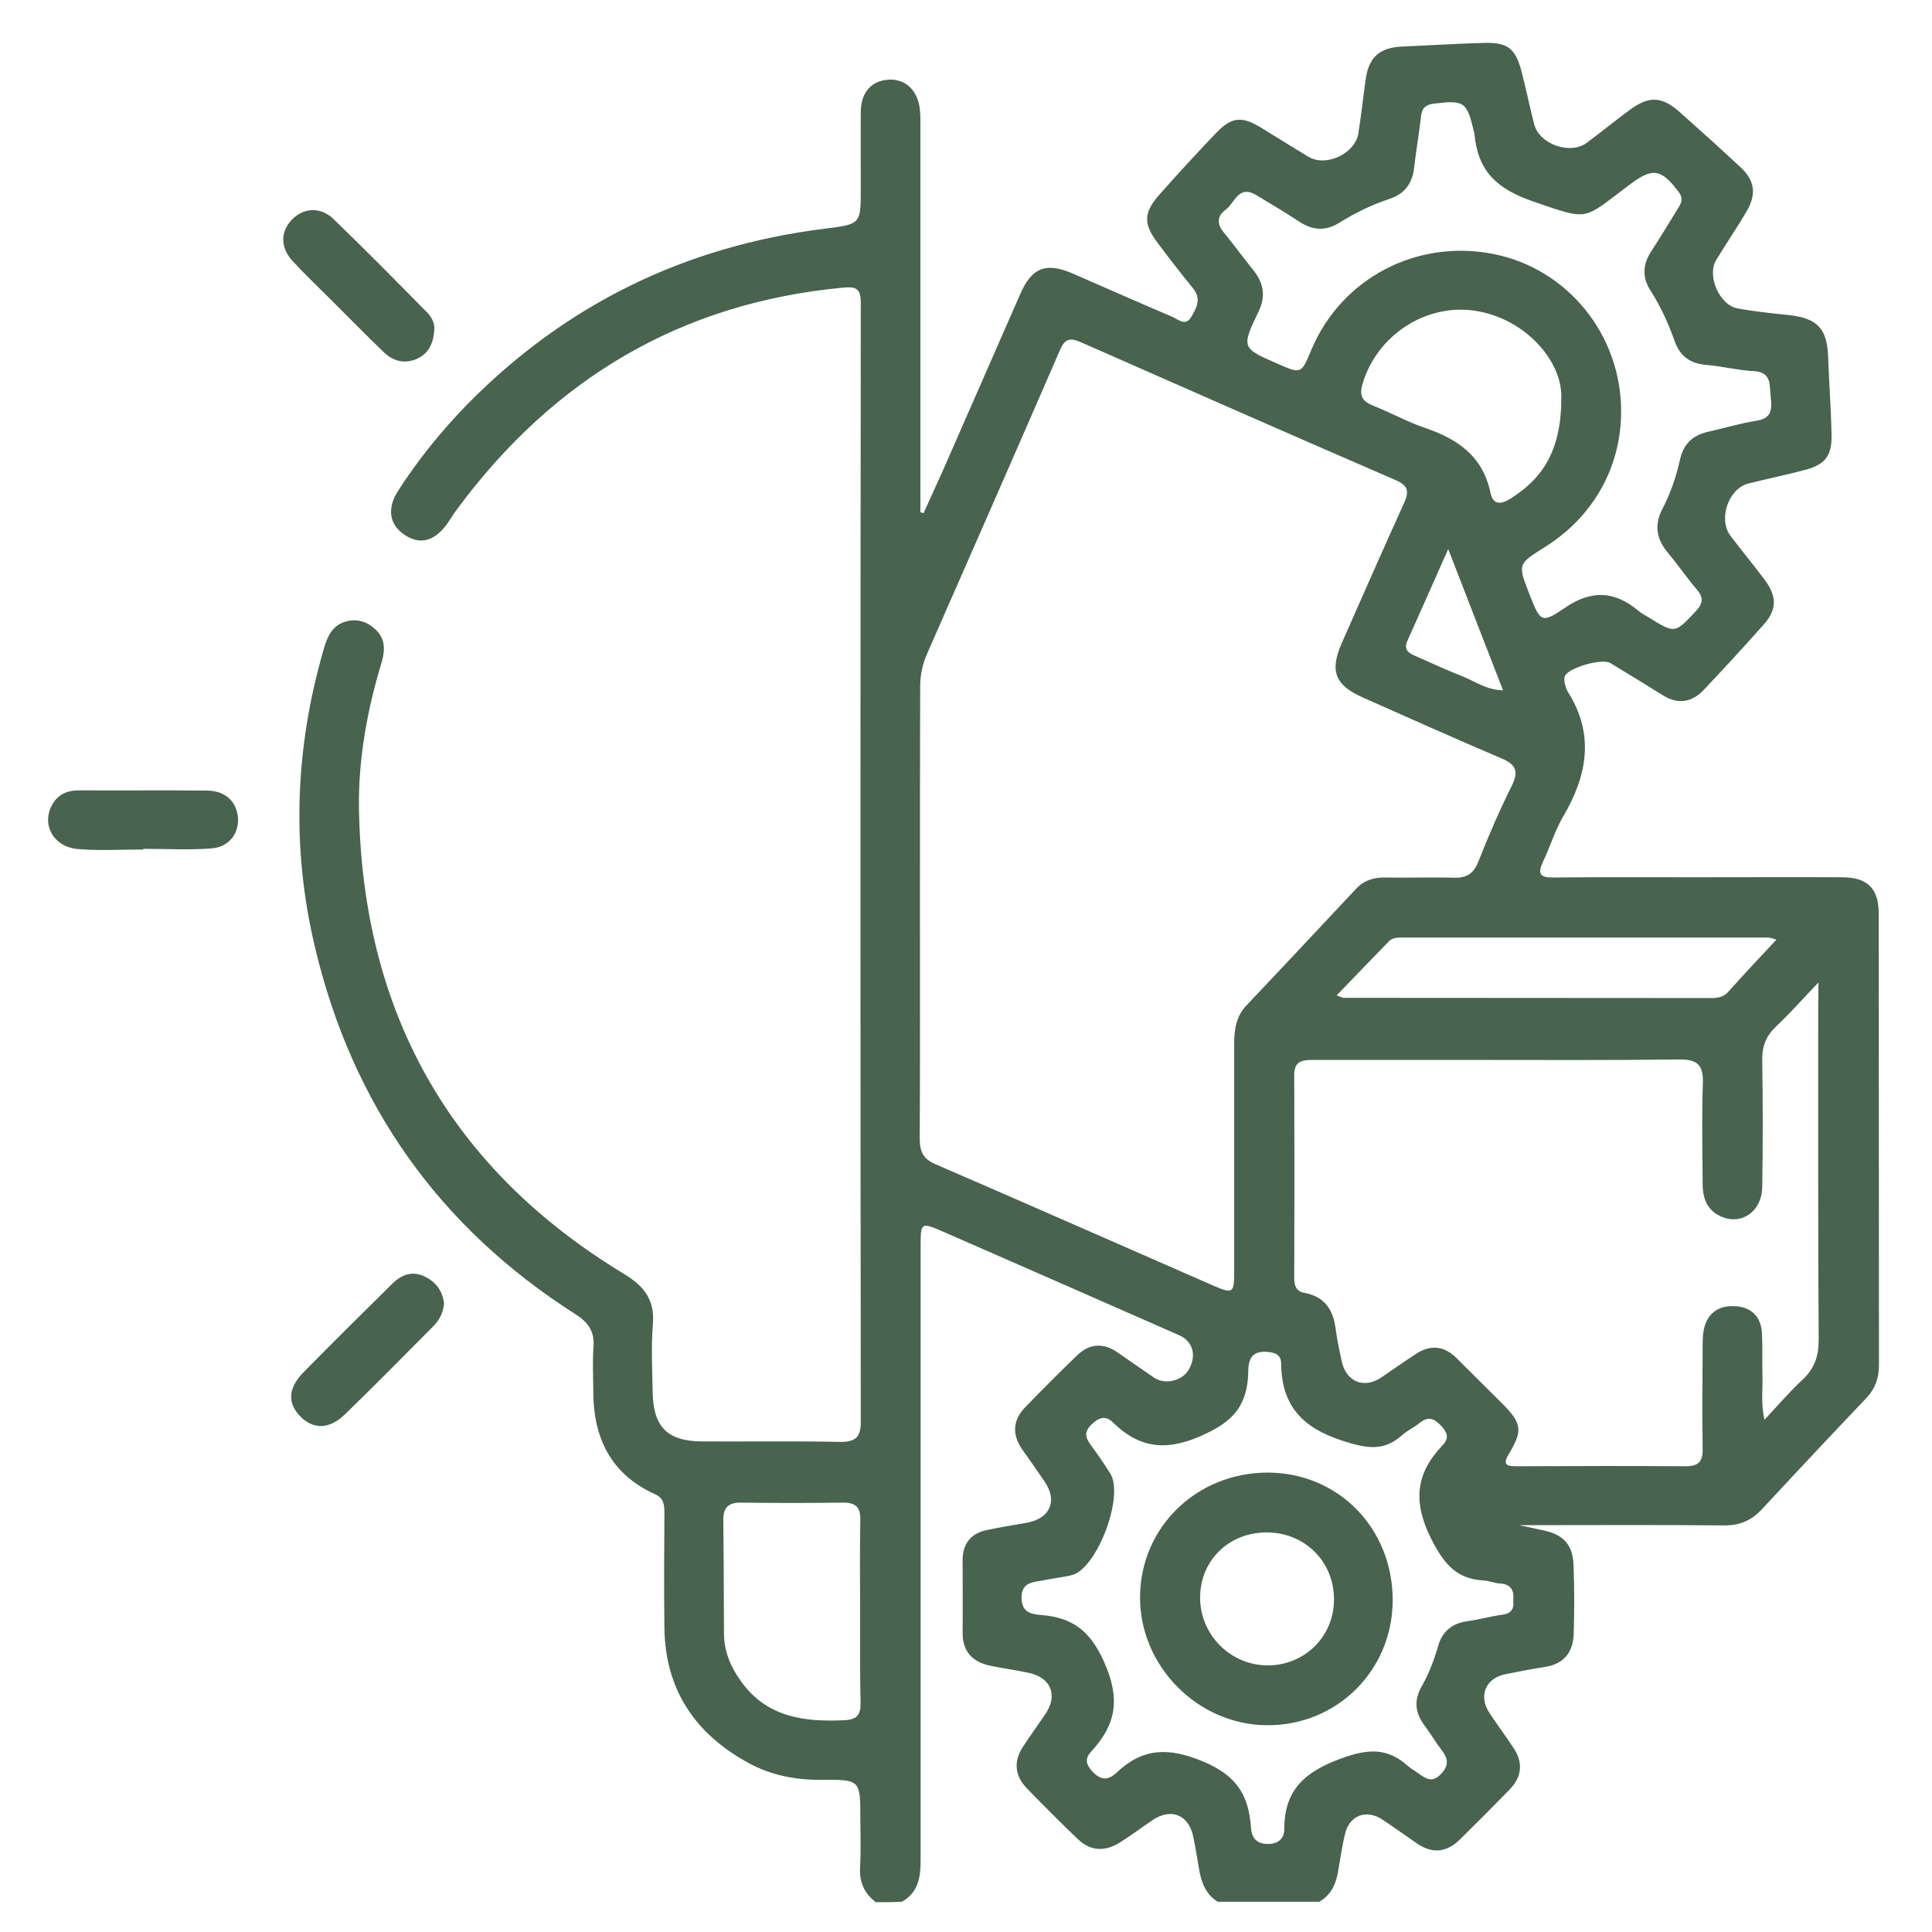 <?xml version="1.0" encoding="utf-8"?>
<!-- Generator: Adobe Illustrator 24.1.2, SVG Export Plug-In . SVG Version: 6.00 Build 0)  -->
<svg version="1.1" id="Layer_1" xmlns="http://www.w3.org/2000/svg" xmlns:xlink="http://www.w3.org/1999/xlink" x="0px" y="0px"
	 viewBox="0 0 85.58 85.57" style="enable-background:new 0 0 85.58 85.57;" xml:space="preserve">
<style type="text/css">
	.st0{fill:#48634E;}
</style>
<g>
	<path class="st0" d="M38.8,84.26c-0.54-0.4-0.75-0.93-0.7-1.61c0.04-0.69,0.01-1.39,0.01-2.09c0-1.72,0-1.73-1.69-1.72
		c-1.15,0.01-2.24-0.19-3.25-0.74c-2.38-1.29-3.71-3.26-3.74-6.01c-0.02-1.69-0.01-3.38,0-5.06c0-0.37-0.02-0.67-0.43-0.85
		c-1.94-0.88-2.71-2.48-2.72-4.52c0-0.67-0.04-1.34,0.01-2.01c0.05-0.67-0.23-1.07-0.79-1.43c-6.05-3.85-9.9-9.29-11.55-16.27
		c-1.05-4.41-0.88-8.81,0.38-13.16c0.16-0.56,0.36-1.08,0.99-1.26c0.51-0.14,0.96,0.01,1.33,0.37c0.42,0.4,0.41,0.9,0.26,1.42
		c-0.64,2.11-1.04,4.28-1.01,6.48c0.15,9,4,15.94,11.74,20.63c0.91,0.55,1.37,1.16,1.28,2.24c-0.08,0.98-0.03,1.98-0.01,2.97
		c0.02,1.57,0.65,2.2,2.19,2.21c2.04,0.01,4.07-0.02,6.11,0.02c0.7,0.01,0.93-0.22,0.92-0.93c-0.02-16.5-0.02-33,0-49.5
		c0-0.61-0.15-0.76-0.77-0.7c-7.18,0.67-12.81,4.02-17.08,9.77c-0.18,0.24-0.33,0.49-0.5,0.73c-0.56,0.75-1.19,0.9-1.86,0.45
		c-0.68-0.45-0.79-1.17-0.28-1.96c0.89-1.38,1.92-2.65,3.06-3.82c4.37-4.44,9.66-7.01,15.83-7.78c1.6-0.2,1.6-0.19,1.6-1.81
		c0-1.13-0.01-2.25,0-3.38c0.01-0.85,0.47-1.36,1.22-1.41c0.73-0.05,1.28,0.44,1.39,1.26c0.04,0.32,0.03,0.64,0.03,0.96
		c0,5.36,0,10.72,0,16.07c0,0.29,0,0.58,0,0.87c0.05,0.01,0.1,0.03,0.14,0.04c0.28-0.62,0.56-1.23,0.84-1.85
		c1.15-2.62,2.3-5.25,3.45-7.87c0.51-1.16,1.14-1.4,2.3-0.9c1.47,0.64,2.94,1.29,4.42,1.92c0.26,0.11,0.59,0.44,0.84,0.02
		c0.23-0.38,0.47-0.8,0.1-1.26c-0.54-0.67-1.07-1.34-1.58-2.03c-0.64-0.85-0.63-1.34,0.08-2.14c0.81-0.92,1.65-1.83,2.5-2.72
		c0.69-0.72,1.13-0.77,1.99-0.25c0.71,0.43,1.41,0.88,2.12,1.3c0.78,0.46,2.06-0.15,2.2-1.04c0.12-0.77,0.21-1.54,0.31-2.3
		c0.13-1.07,0.61-1.51,1.67-1.55c1.2-0.05,2.4-0.13,3.61-0.16c1.04-0.02,1.37,0.25,1.64,1.27c0.2,0.78,0.36,1.56,0.56,2.34
		c0.23,0.88,1.59,1.36,2.32,0.82c0.65-0.48,1.27-0.99,1.91-1.46c0.85-0.63,1.42-0.61,2.22,0.1c0.9,0.8,1.8,1.61,2.68,2.43
		c0.63,0.58,0.73,1.19,0.29,1.94c-0.43,0.74-0.92,1.45-1.36,2.18c-0.42,0.69,0.14,1.99,0.94,2.14c0.76,0.14,1.53,0.22,2.3,0.3
		c1.25,0.14,1.68,0.6,1.72,1.87c0.04,1.15,0.13,2.3,0.15,3.45c0.02,0.92-0.3,1.31-1.19,1.54c-0.83,0.22-1.67,0.39-2.5,0.6
		c-0.88,0.23-1.34,1.58-0.79,2.31c0.5,0.66,1.03,1.3,1.53,1.97c0.54,0.73,0.53,1.3-0.05,1.96c-0.87,0.98-1.76,1.95-2.66,2.9
		c-0.52,0.55-1.14,0.66-1.81,0.24c-0.77-0.48-1.55-0.96-2.33-1.43c-0.37-0.22-1.83,0.2-2.01,0.57c-0.04,0.09-0.03,0.21-0.01,0.31
		c0.03,0.13,0.06,0.27,0.13,0.38c1.21,1.9,0.87,3.73-0.21,5.56c-0.36,0.62-0.57,1.33-0.88,1.98c-0.25,0.53-0.14,0.71,0.46,0.7
		c2.14-0.02,4.29-0.01,6.43-0.01c2.12,0,4.23-0.01,6.35,0c1.13,0,1.63,0.49,1.63,1.61c0.01,6.67,0,13.34,0.01,20.01
		c0,0.57-0.17,1.04-0.56,1.45c-1.55,1.63-3.09,3.27-4.62,4.92c-0.47,0.51-1,0.73-1.7,0.72c-2.95-0.03-5.89-0.01-9.06-0.01
		c0.51,0.11,0.82,0.17,1.12,0.24c0.85,0.19,1.25,0.63,1.29,1.5c0.04,1.02,0.04,2.04,0.01,3.05c-0.02,0.82-0.42,1.36-1.28,1.49
		c-0.58,0.09-1.16,0.2-1.74,0.32c-0.87,0.17-1.21,0.94-0.73,1.69c0.35,0.54,0.74,1.05,1.09,1.59c0.43,0.65,0.36,1.27-0.18,1.83
		c-0.73,0.75-1.47,1.49-2.21,2.22c-0.57,0.56-1.21,0.64-1.89,0.17c-0.51-0.35-1.01-0.71-1.52-1.05c-0.73-0.49-1.49-0.2-1.68,0.66
		c-0.12,0.52-0.2,1.05-0.29,1.58c-0.09,0.58-0.3,1.08-0.84,1.39c-1.5,0-3,0-4.5,0c-0.52-0.32-0.72-0.84-0.82-1.41
		c-0.09-0.5-0.16-1-0.27-1.5c-0.21-0.95-0.98-1.25-1.79-0.71c-0.49,0.33-0.96,0.69-1.46,1c-0.64,0.4-1.29,0.39-1.84-0.14
		c-0.78-0.74-1.53-1.5-2.28-2.27c-0.53-0.55-0.59-1.19-0.17-1.83c0.32-0.49,0.67-0.97,1-1.46c0.56-0.83,0.24-1.61-0.74-1.82
		c-0.58-0.12-1.16-0.2-1.73-0.32c-0.78-0.17-1.21-0.64-1.2-1.47c0.01-1.07,0-2.14,0-3.21c0-0.71,0.36-1.17,1.05-1.32
		c0.6-0.13,1.21-0.22,1.81-0.33c1.02-0.19,1.35-0.97,0.78-1.81c-0.33-0.49-0.67-0.97-1.01-1.45c-0.44-0.64-0.41-1.27,0.12-1.83
		c0.76-0.79,1.54-1.57,2.33-2.33c0.53-0.51,1.14-0.56,1.76-0.14c0.55,0.38,1.1,0.77,1.65,1.14c0.48,0.32,1.23,0.14,1.52-0.35
		c0.37-0.63,0.2-1.27-0.43-1.54c-3.48-1.53-6.96-3.06-10.44-4.58c-0.99-0.43-1-0.42-1,0.66c0,5.03,0,10.07,0,15.1
		c0,4.02,0,8.03,0,12.05c0,0.75-0.08,1.45-0.83,1.87C39.55,84.26,39.18,84.26,38.8,84.26z M40.75,40.3c0,3.37,0.01,6.75-0.01,10.12
		c0,0.58,0.14,0.92,0.72,1.16c4.1,1.77,8.19,3.58,12.29,5.37c0.85,0.37,0.92,0.33,0.92-0.58c0-3.37,0-6.75,0-10.12
		c0-0.63,0.08-1.23,0.54-1.71c1.62-1.71,3.23-3.43,4.84-5.15c0.35-0.38,0.78-0.53,1.29-0.52c1.02,0.02,2.04-0.02,3.05,0.01
		c0.56,0.02,0.88-0.17,1.09-0.7c0.45-1.14,0.94-2.28,1.49-3.38c0.32-0.65,0.17-0.94-0.47-1.21c-2.04-0.87-4.07-1.78-6.1-2.68
		c-1.28-0.56-1.52-1.19-0.94-2.48c0.91-2.06,1.81-4.11,2.74-6.16c0.21-0.47,0.2-0.75-0.35-0.99c-4.66-2.02-9.32-4.07-13.97-6.12
		c-0.45-0.2-0.7-0.18-0.92,0.33c-1.95,4.49-3.92,8.98-5.89,13.46c-0.22,0.5-0.32,1.01-0.31,1.55C40.75,33.76,40.75,37.03,40.75,40.3
		z M80.55,43.52c-0.73,0.76-1.28,1.39-1.88,1.95c-0.44,0.42-0.62,0.87-0.61,1.49c0.03,1.87,0.03,3.75,0,5.62
		c-0.02,1.16-1.04,1.78-1.99,1.22c-0.52-0.31-0.65-0.83-0.65-1.38c-0.01-1.47-0.04-2.95,0.01-4.42c0.03-0.8-0.22-1.08-1.04-1.07
		c-3.16,0.04-6.32,0.02-9.48,0.02c-2.25,0-4.5,0-6.75,0c-0.48,0-0.84,0.05-0.83,0.68c0.01,3,0.01,6,0,9c0,0.34,0.1,0.58,0.46,0.64
		c0.91,0.17,1.28,0.78,1.38,1.64c0.06,0.45,0.16,0.89,0.25,1.34c0.19,0.95,0.98,1.29,1.76,0.77c0.51-0.35,1.01-0.7,1.53-1.04
		c0.65-0.43,1.26-0.37,1.81,0.18c0.68,0.68,1.37,1.36,2.05,2.04c0.83,0.84,0.89,1.17,0.28,2.18c-0.31,0.51-0.12,0.57,0.35,0.57
		c2.49-0.01,4.98-0.02,7.47,0c0.55,0,0.76-0.2,0.75-0.75c-0.02-1.5-0.01-3,0-4.5c0-0.27,0-0.54,0.05-0.8
		c0.15-0.72,0.65-1.09,1.39-1.04c0.73,0.04,1.16,0.47,1.19,1.24c0.03,0.61,0,1.23,0.02,1.85c0.02,0.62-0.08,1.24,0.09,1.94
		c0.6-0.64,1.1-1.23,1.67-1.76c0.53-0.49,0.73-1.03,0.73-1.76c-0.03-4.96-0.02-9.91-0.02-14.87C80.55,44.23,80.55,43.97,80.55,43.52
		z M71.81,18.22c0,2.48-1.24,4.68-3.39,6.02c-1.19,0.75-1.19,0.75-0.68,2.06c0.01,0.02,0.02,0.05,0.03,0.08
		c0.46,1.16,0.52,1.25,1.54,0.55c1.18-0.81,2.21-0.76,3.27,0.13c0.14,0.12,0.31,0.2,0.47,0.3c1.16,0.72,1.14,0.7,2.08-0.3
		c0.33-0.36,0.32-0.61,0.03-0.95c-0.45-0.53-0.85-1.11-1.29-1.64c-0.5-0.6-0.6-1.22-0.23-1.93c0.36-0.69,0.61-1.43,0.78-2.19
		c0.15-0.68,0.56-1.07,1.23-1.22c0.73-0.17,1.45-0.38,2.19-0.5c0.72-0.12,0.64-0.63,0.59-1.1c-0.05-0.47,0.05-1.05-0.74-1.09
		c-0.72-0.04-1.43-0.22-2.14-0.28c-0.7-0.06-1.14-0.4-1.37-1.05c-0.28-0.79-0.62-1.54-1.07-2.24c-0.37-0.58-0.35-1.15,0.03-1.73
		c0.41-0.63,0.79-1.27,1.19-1.91C74.47,9,74.58,8.8,74.37,8.52c-0.78-1.05-1.16-1.11-2.17-0.35c-2.13,1.59-1.75,1.62-4.27,0.76
		c-1.66-0.57-2.47-1.37-2.62-3.01c0-0.03-0.01-0.05-0.02-0.08c-0.31-1.34-0.43-1.41-1.77-1.25c-0.35,0.04-0.53,0.18-0.57,0.54
		c-0.09,0.77-0.22,1.53-0.31,2.3c-0.08,0.68-0.4,1.14-1.06,1.37c-0.79,0.26-1.54,0.62-2.24,1.06c-0.62,0.39-1.2,0.35-1.8-0.05
		c-0.63-0.41-1.27-0.8-1.91-1.18C54.85,8.18,54.69,9,54.29,9.29c-0.35,0.26-0.41,0.59-0.11,0.97c0.46,0.56,0.88,1.14,1.34,1.71
		c0.46,0.58,0.56,1.15,0.22,1.85c-0.76,1.59-0.74,1.6,0.87,2.3c1.03,0.45,1.03,0.45,1.48-0.63c1.33-3.16,4.66-4.91,8.06-4.24
		C69.44,11.9,71.81,14.83,71.81,18.22z M67.03,70.89c0.05-0.44-0.1-0.72-0.6-0.75c-0.24-0.01-0.47-0.12-0.71-0.13
		c-1.21-0.07-1.75-0.73-2.31-1.82c-0.83-1.64-0.72-2.91,0.5-4.18c0.32-0.34,0.17-0.6-0.11-0.89c-0.29-0.3-0.55-0.38-0.9-0.1
		c-0.25,0.2-0.55,0.34-0.79,0.55c-0.83,0.75-1.61,0.58-2.64,0.25c-1.78-0.57-2.7-1.56-2.72-3.41c0-0.42-0.28-0.5-0.65-0.53
		c-0.92-0.05-0.78,0.71-0.82,1.18c-0.12,1.25-0.67,1.88-1.87,2.45c-1.62,0.77-2.86,0.72-4.11-0.5c-0.34-0.34-0.64-0.21-0.96,0.1
		c-0.33,0.32-0.26,0.58-0.02,0.9c0.3,0.41,0.59,0.83,0.86,1.26c0.62,0.99-0.55,4.13-1.66,4.49c-0.1,0.03-0.21,0.05-0.31,0.07
		c-0.34,0.06-0.69,0.11-1.03,0.18c-0.44,0.08-0.92,0.08-0.93,0.75c0,0.64,0.38,0.74,0.88,0.78c1.36,0.11,2.15,0.68,2.77,2.06
		c0.73,1.62,0.56,2.77-0.55,3.97c-0.29,0.31-0.27,0.56,0.03,0.89c0.38,0.41,0.7,0.42,1.08,0.06c1.17-1.1,2.3-1.13,3.84-0.49
		c1.48,0.62,2.01,1.49,2.11,2.9c0.03,0.44,0.21,0.75,0.75,0.75c0.48,0,0.73-0.25,0.73-0.67c0-1.73,0.92-2.53,2.5-3.11
		c1.19-0.44,2.07-0.5,2.99,0.34c0.14,0.12,0.31,0.21,0.46,0.32c0.32,0.23,0.6,0.42,0.97,0.04c0.36-0.36,0.36-0.66,0.07-1.05
		c-0.28-0.36-0.51-0.76-0.78-1.12c-0.41-0.55-0.48-1.1-0.13-1.72c0.32-0.56,0.55-1.16,0.73-1.78c0.18-0.66,0.62-1.03,1.32-1.12
		c0.5-0.07,1-0.21,1.5-0.28C66.92,71.49,67.08,71.29,67.03,70.89z M38.1,71.42c0-1.36-0.02-2.73,0.01-4.09
		c0.01-0.55-0.19-0.77-0.75-0.77c-1.52,0.02-3.05,0.02-4.57,0c-0.55,0-0.76,0.25-0.75,0.78c0.02,1.68,0.02,3.37,0.03,5.05
		c0.01,0.78,0.3,1.45,0.75,2.08c1.14,1.6,2.79,1.81,4.57,1.73c0.57-0.02,0.74-0.24,0.73-0.77C38.09,74.09,38.1,72.75,38.1,71.42z
		 M69.16,17.54c0-1.59-1.63-3.46-3.86-3.78c-2.17-0.31-4.31,1.11-4.94,3.23c-0.16,0.53-0.02,0.79,0.47,0.98
		c0.77,0.31,1.5,0.71,2.28,0.98c1.45,0.49,2.57,1.25,2.91,2.87c0.12,0.58,0.49,0.52,0.9,0.26C68.35,21.18,69.18,19.93,69.16,17.54z
		 M78.69,41.62c-0.2-0.05-0.27-0.09-0.35-0.09c-5.41,0-10.81,0-16.22,0c-0.21,0-0.44,0-0.6,0.17c-0.76,0.78-1.51,1.56-2.31,2.39
		c0.17,0.06,0.24,0.11,0.31,0.11c5.43,0,10.87,0.01,16.3,0.01c0.28,0,0.53-0.05,0.73-0.27C77.23,43.18,77.92,42.44,78.69,41.62z
		 M64.15,24.32c-0.66,1.49-1.23,2.78-1.81,4.07c-0.17,0.38,0.04,0.53,0.34,0.66c0.71,0.31,1.41,0.64,2.13,0.92
		c0.54,0.22,1.04,0.59,1.77,0.61C65.77,28.51,65.01,26.53,64.15,24.32z"/>
	<path class="st0" d="M19.67,57.73c-0.03,0.4-0.2,0.74-0.47,1.01c-1.3,1.31-2.59,2.62-3.92,3.91c-0.7,0.68-1.41,0.67-1.98,0.09
		c-0.58-0.6-0.54-1.26,0.16-1.97c1.29-1.31,2.6-2.61,3.92-3.91c0.41-0.4,0.89-0.59,1.46-0.3C19.33,56.8,19.6,57.2,19.67,57.73z"/>
	<path class="st0" d="M19.24,14.55c-0.03,0.69-0.27,1.1-0.74,1.33c-0.53,0.25-1.06,0.14-1.48-0.26c-0.81-0.78-1.6-1.58-2.39-2.37
		c-0.57-0.57-1.15-1.12-1.69-1.71c-0.53-0.59-0.51-1.28-0.02-1.8c0.51-0.54,1.28-0.6,1.86-0.03c1.39,1.34,2.74,2.71,4.09,4.08
		C19.12,14.02,19.26,14.34,19.24,14.55z"/>
	<path class="st0" d="M6.34,37.63c-0.96,0-1.93,0.06-2.88-0.02c-1.08-0.08-1.63-1.07-1.16-1.94c0.25-0.47,0.66-0.66,1.19-0.66
		c1.9,0.01,3.79-0.01,5.69,0.01c0.79,0.01,1.29,0.47,1.36,1.18c0.06,0.7-0.38,1.31-1.15,1.38c-1.01,0.08-2.03,0.02-3.04,0.02
		C6.34,37.61,6.34,37.62,6.34,37.63z"/>
	<path class="st0" d="M61.69,70.9c-0.01,3.1-2.48,5.55-5.58,5.52c-3.05-0.02-5.62-2.61-5.61-5.67c0.01-3.1,2.51-5.53,5.68-5.52
		C59.3,65.25,61.7,67.71,61.69,70.9z M56.15,67.88c-1.69-0.02-2.98,1.22-2.99,2.87c-0.01,1.65,1.33,3.01,2.98,3.02
		c1.65,0.01,2.96-1.29,2.95-2.93C59.09,69.18,57.81,67.9,56.15,67.88z"/>
</g>
</svg>
